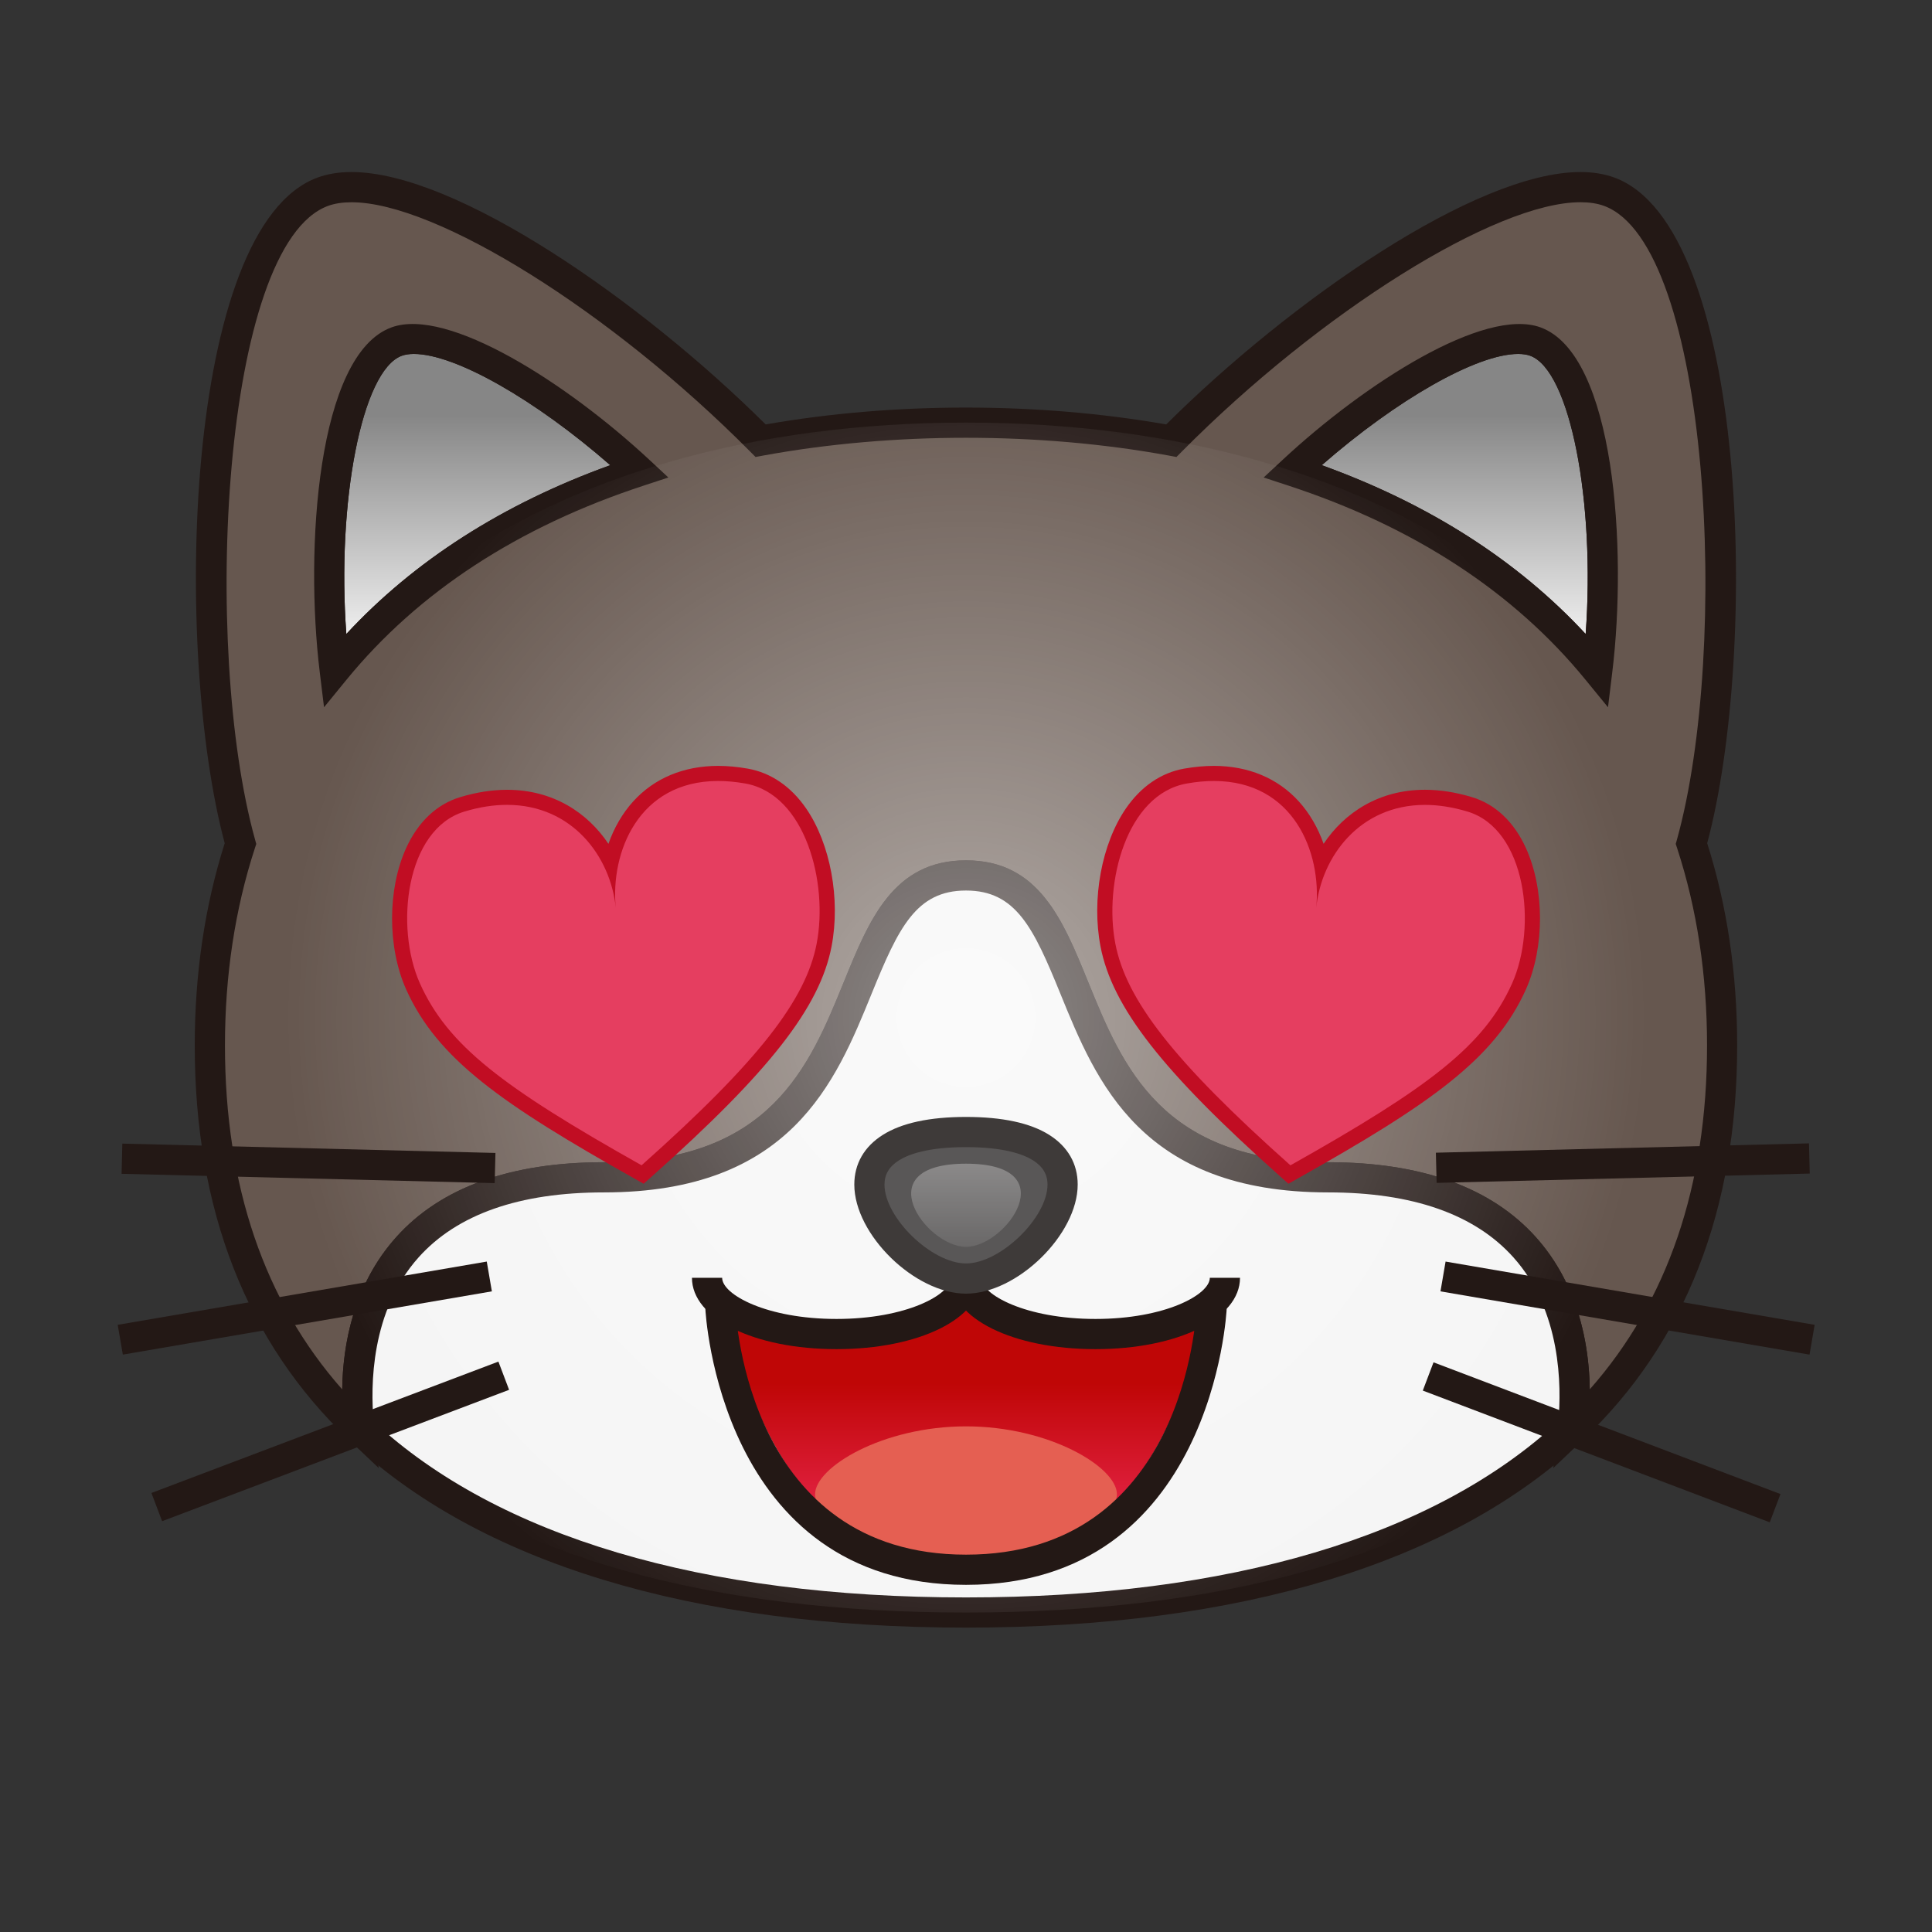 <?xml version="1.0" encoding="UTF-8"?>
<!-- Generated by phantom_svg. -->
<svg width="64px" height="64px" viewBox="0 0 64 64" preserveAspectRatio="none" xmlns="http://www.w3.org/2000/svg" xmlns:xlink="http://www.w3.org/1999/xlink" version="1.1">
  <rect x="0" y="0" width="64" height="64" fill="#333333" stroke="none"/>
  <g>
    <g>
      <g>
        <linearGradient id='SVGID_1_' gradientUnits='userSpaceOnUse' x1='16.045' y1='11.225' x2='16.045' y2='22.205'>
          <stop offset='0.23' style='stop-color:#868686'/>
          <stop offset='1' style='stop-color:#FFFFFF'/>
        </linearGradient>
        <path style='fill:url(#SVGID_1_);' d='M13.14,11.315c-2,0.728-2.564,6.696-2.052,10.89
				c2.494-3.054,5.981-5.252,10.092-6.598
				C18.36,12.98,14.712,10.742,13.14,11.315z'/>
        <path style='fill:#231815;' d='M10.734,23.429l-0.142-1.164
				C10.094,18.189,10.505,11.742,12.969,10.845c1.861-0.681,5.817,1.848,8.552,4.396
				l0.62,0.577l-0.805,0.264c-4.168,1.364-7.485,3.531-9.861,6.439L10.734,23.429
				z M13.711,11.725c-0.156,0-0.291,0.02-0.4,0.06
				c-1.329,0.484-2.159,4.86-1.838,9.217c2.255-2.433,5.188-4.309,8.743-5.592
				C17.738,13.243,15.083,11.725,13.711,11.725z'/>
      </g>
      <g>
        <linearGradient id='SVGID_2_' gradientUnits='userSpaceOnUse' x1='47.955' y1='11.225' x2='47.955' y2='22.205'>
          <stop offset='0.23' style='stop-color:#868686'/>
          <stop offset='1' style='stop-color:#FFFFFF'/>
        </linearGradient>
        <path style='fill:url(#SVGID_2_);' d='M50.86,11.315c-1.573-0.572-5.22,1.665-8.04,4.292
				c4.112,1.346,7.598,3.544,10.092,6.598
				C53.424,18.011,52.861,12.043,50.86,11.315z'/>
        <path style='fill:#231815;' d='M53.267,23.429l-0.742-0.908
				c-2.375-2.909-5.692-5.075-9.859-6.439l-0.806-0.264l0.62-0.577
				c2.736-2.549,6.693-5.074,8.552-4.396c2.465,0.897,2.875,7.345,2.377,11.42
				L53.267,23.429z M43.785,15.41c3.555,1.283,6.487,3.159,8.742,5.592
				c0.321-4.356-0.509-8.733-1.838-9.217c-0.109-0.04-0.244-0.06-0.4-0.06
				C48.918,11.725,46.263,13.243,43.785,15.41z'/>
      </g>
      <g>
        <path style='fill:#66574F;' d='M57.048,34.631c0-2.451-0.358-4.676-1.014-6.686
				c1.789-6.438,1.208-20.161-2.733-21.595c-2.831-1.03-9.718,3.434-14.497,8.249
				C36.639,14.203,34.359,14,32,14s-4.639,0.203-6.803,0.599
				C20.418,9.783,13.53,5.32,10.7,6.35C6.758,7.784,6.177,21.507,7.967,27.945
				c-0.656,2.01-1.014,4.235-1.014,6.686c0,5.601,1.839,9.745,4.946,12.695
				C11.667,45.239,11.671,39,20,39c10,0,7-10,12-10s2,10,12,10c8.329,0,8.333,6.239,8.102,8.326
				C55.208,44.376,57.048,40.232,57.048,34.631z M13.14,11.315
				c1.573-0.572,5.22,1.665,8.04,4.292c-4.112,1.346-7.598,3.544-10.092,6.598
				C10.576,18.011,11.139,12.043,13.14,11.315z M50.86,11.315
				c2,0.728,2.564,6.696,2.052,10.89c-2.494-3.054-5.981-5.252-10.092-6.598
				C45.64,12.98,49.288,10.742,50.86,11.315z'/>
        <path style='fill:#231815;' d='M51.454,48.631l0.15-1.359
				c0.118-1.064,0.211-3.741-1.471-5.62C48.855,40.224,46.792,39.5,44,39.5
				c-6.194,0-7.681-3.651-8.875-6.585C34.237,30.734,33.654,29.5,32,29.5
				s-2.237,1.234-3.125,3.415C27.681,35.849,26.194,39.5,20,39.5
				c-2.792,0-4.855,0.724-6.133,2.151c-1.682,1.878-1.59,4.556-1.472,5.62
				l0.15,1.359l-0.992-0.942c-3.385-3.215-5.102-7.607-5.102-13.058
				c0-2.372,0.334-4.625,0.993-6.697c-1.708-6.378-1.376-20.431,3.083-22.054
				c0.327-0.119,0.703-0.18,1.117-0.18c3.471,0,9.607,4.273,13.72,8.361
				c4.244-0.745,9.023-0.745,13.268,0c4.112-4.088,10.25-8.361,13.721-8.361
				c0.414,0,0.79,0.061,1.117,0.18c4.459,1.623,4.791,15.675,3.083,22.054
				c0.659,2.073,0.993,4.325,0.993,6.697c0,5.449-1.717,9.843-5.102,13.058
				L51.454,48.631z M11.646,6.7c-0.297,0-0.558,0.04-0.775,0.119
				C7.345,8.103,6.684,21.462,8.449,27.812l0.04,0.146l-0.047,0.144
				c-0.657,2.012-0.99,4.209-0.99,6.53c0,4.648,1.306,8.475,3.884,11.394
				c0.023-1.513,0.383-3.474,1.786-5.04C14.598,39.336,16.912,38.5,20,38.5
				c5.521,0,6.811-3.168,7.949-5.963C28.794,30.461,29.593,28.5,32,28.5
				s3.206,1.961,4.051,4.037C37.188,35.332,38.479,38.5,44,38.5
				c3.089,0,5.402,0.836,6.879,2.484c1.402,1.567,1.761,3.527,1.784,5.04
				c2.579-2.919,3.885-6.745,3.885-11.394c0-2.321-0.333-4.519-0.99-6.53
				l-0.047-0.144l0.041-0.146c1.764-6.349,1.104-19.709-2.422-20.992
				c-0.218-0.079-0.479-0.119-0.775-0.119c-2.809,0-8.605,3.625-13.197,8.251
				l-0.186,0.188l-0.259-0.048c-4.28-0.784-9.145-0.784-13.425,0l-0.26,0.048
				l-0.186-0.188C20.25,10.325,14.454,6.7,11.646,6.7z M10.734,23.429
				l-0.142-1.164C10.094,18.189,10.505,11.742,12.969,10.845
				c1.861-0.681,5.817,1.848,8.552,4.396l0.62,0.577l-0.805,0.264
				c-4.168,1.364-7.485,3.53-9.861,6.439L10.734,23.429z M13.711,11.725
				c-0.156,0-0.291,0.021-0.4,0.06c-1.329,0.484-2.159,4.86-1.838,9.217
				c2.255-2.433,5.188-4.309,8.743-5.592
				C17.738,13.244,15.083,11.725,13.711,11.725z M53.267,23.429l-0.742-0.908
				c-2.375-2.909-5.692-5.075-9.859-6.439l-0.806-0.264l0.62-0.577
				c2.736-2.549,6.693-5.074,8.552-4.396c2.465,0.897,2.875,7.345,2.377,11.42
				L53.267,23.429z M43.785,15.41c3.555,1.283,6.487,3.159,8.742,5.592
				c0.321-4.356-0.509-8.733-1.838-9.217c-0.109-0.04-0.244-0.06-0.4-0.06
				C48.918,11.725,46.263,13.243,43.785,15.41z'/>
      </g>
    </g>
    <g>
      <path style='fill:#F5F5F5;' d='M32,53.417c8.232,0,15.536-1.755,20.102-6.091
			C52.333,45.239,52.329,39,44,39c-10,0-7-10-12-10s-2,10-12,10c-8.329,0-8.333,6.239-8.102,8.326
			C16.464,51.662,23.768,53.417,32,53.417z'/>
      <path style='fill:#231815;' d='M32,53.917c-9.085,0-16.156-2.153-20.446-6.229L11.421,47.562
			l-0.02-0.182c-0.165-1.487-0.16-4.296,1.721-6.396
			C14.598,39.336,16.912,38.5,20,38.5c5.521,0,6.811-3.168,7.949-5.963
			C28.794,30.461,29.593,28.5,32,28.5s3.206,1.961,4.051,4.037
			C37.188,35.332,38.479,38.5,44,38.5c3.089,0,5.402,0.836,6.879,2.484
			c1.881,2.101,1.885,4.91,1.72,6.396L52.578,47.562l-0.132,0.126
			C48.155,51.764,41.086,53.917,32,53.917z M12.377,47.09
			C16.492,50.902,23.271,52.917,32,52.917s15.508-2.015,19.623-5.827
			c0.104-1.163,0.104-3.659-1.489-5.438C48.855,40.224,46.792,39.5,44,39.5
			c-6.194,0-7.681-3.651-8.875-6.585C34.237,30.734,33.654,29.5,32,29.5
			s-2.237,1.234-3.125,3.415C27.681,35.849,26.194,39.5,20,39.5
			c-2.792,0-4.855,0.724-6.133,2.151C12.273,43.431,12.272,45.927,12.377,47.09z'/>
    </g>
    <radialGradient id='SVGID_3_' cx='32' cy='33.708' r='22.537' gradientUnits='userSpaceOnUse'>
      <stop offset='0' style='stop-color:#FFFFFF;stop-opacity:0.5'/>
      <stop offset='1' style='stop-color:#FFFFFF;stop-opacity:0'/>
    </radialGradient>
    <path style='fill:url(#SVGID_3_);' d='M32,14C18.167,14,6.952,20.798,6.952,34.631
		c0,5.601,1.839,9.745,4.946,12.695C16.464,51.662,23.768,53.417,32,53.417
		s15.536-1.755,20.102-6.091c3.106-2.95,4.946-7.094,4.946-12.695
		C57.048,20.798,45.833,14,32,14z'/>
  </g>
  <g>
    <linearGradient id='SVGID_4_' gradientUnits='userSpaceOnUse' x1='32.002' y1='42.745' x2='32.002' y2='51.833'>
      <stop offset='0.339' style='stop-color:#BF0606'/>
      <stop offset='1' style='stop-color:#F22E5C'/>
    </linearGradient>
    <path style='fill:url(#SVGID_4_);' d='M32,51.833c-5.956,0-7.465-6.343-7.845-8.272
		c0.877,0.431,2.039,0.695,3.366,0.695c2.026,0,3.681-0.603,4.479-1.51
		c0.798,0.908,2.453,1.51,4.479,1.51c1.329,0,2.493-0.264,3.37-0.697
		C39.476,45.486,37.981,51.833,32,51.833z'/>
    <path style='fill:#E55F52;' d='M37,49.5c0,0.897-2.239,2.083-5,2.083S27,50.397,27,49.5s2.239-2.25,5-2.25
		S37,48.603,37,49.5z'/>
    <path style='fill:#231815;' d='M32,52.5c-8.183,0-8.631-9.064-8.635-9.156l0.999-0.039
		C24.378,43.639,24.784,51.5,32,51.5c7.232,0,7.623-7.86,7.636-8.195l1,0.039
		C40.632,43.436,40.182,52.5,32,52.5z'/>
    <path style='fill:#231815;' d='M36.289,44.692c-2.73,0-4.789-1.016-4.789-2.363h1
		c0,0.556,1.476,1.363,3.789,1.363c2.312,0,3.788-0.808,3.788-1.363h1
		C41.077,43.677,39.019,44.692,36.289,44.692z'/>
    <path style='fill:#231815;' d='M27.711,44.692c-2.73,0-4.789-1.016-4.789-2.363h1
		c0,0.556,1.476,1.363,3.789,1.363S31.5,42.885,31.5,42.329h1
		C32.5,43.677,30.441,44.692,27.711,44.692z'/>
    <g>
      <path style='fill:#595757;' d='M32,37.5c-5.848,0-2.339,4.854,0,4.854S37.848,37.5,32,37.5z'/>
      <path style='fill:#3E3A39;' d='M32,42.854c-1.694,0-3.7-1.958-3.7-3.613
			c0-0.688,0.328-1.259,0.947-1.648C29.872,37.199,30.798,37,32,37
			c1.201,0,2.128,0.199,2.753,0.592c0.62,0.39,0.947,0.959,0.947,1.648
			C35.7,40.895,33.694,42.854,32,42.854z M32,38c-1.259,0-1.903,0.238-2.221,0.438
			c-0.322,0.203-0.479,0.465-0.479,0.802c0,1.1,1.564,2.613,2.7,2.613
			s2.7-1.514,2.7-2.613c0-0.337-0.157-0.599-0.479-0.802
			C33.902,38.238,33.259,38,32,38z'/>
    </g>
    <linearGradient id='SVGID_5_' gradientUnits='userSpaceOnUse' x1='32' y1='38.549' x2='32' y2='41.304'>
      <stop offset='0' style='stop-color:#FFFFFF;stop-opacity:0.3'/>
      <stop offset='1' style='stop-color:#FFFFFF;stop-opacity:0.1'/>
    </linearGradient>
    <path style='fill:url(#SVGID_5_);' d='M32,38.549c-3.319,0-1.328,2.755,0,2.755
		C33.328,41.304,35.319,38.549,32,38.549z'/>
    <g>
      <path style='fill:#E53E60;' d='M42.58,38.789c-3.857-3.434-5.506-5.533-5.88-7.488
			c-0.289-1.502,0.034-3.262,0.803-4.379c0.461-0.671,1.072-1.091,1.766-1.214
			c0.325-0.058,0.642-0.087,0.941-0.087c1.071,0,1.981,0.379,2.631,1.096
			c0.454,0.501,0.771,1.156,0.927,1.875c0.593-1.218,1.774-2.179,3.436-2.179
			c0.475,0,0.975,0.079,1.486,0.234c0.7,0.212,1.264,0.747,1.628,1.546
			c0.587,1.284,0.588,3.167,0.003,4.479c-0.91,2.031-2.581,3.41-7.451,6.149
			l-0.156,0.088L42.58,38.789z'/>
      <path style='fill:#C10D23;' d='M40.21,25.871c2.642,0,3.574,2.368,3.392,4.204
			c0.167-1.69,1.436-3.412,3.602-3.412c0.435,0,0.907,0.07,1.414,0.223
			c1.944,0.59,2.306,3.82,1.475,5.684c-0.924,2.062-2.728,3.436-7.346,6.033
			c-3.89-3.463-5.445-5.494-5.801-7.348c-0.385-2.003,0.367-4.945,2.367-5.3
			C39.631,25.898,39.93,25.871,40.21,25.871 M40.21,25.371
			c-0.314,0-0.645,0.031-0.984,0.091c-0.761,0.135-1.428,0.591-1.928,1.318
			c-0.804,1.169-1.143,3.005-0.843,4.569c0.386,2.015,2.057,4.153,5.959,7.627
			l0.267,0.237l0.311-0.175c4.391-2.47,6.524-3.961,7.557-6.265
			c0.622-1.394,0.62-3.32-0.003-4.685c-0.395-0.866-1.012-1.448-1.783-1.681
			c-0.535-0.162-1.06-0.245-1.559-0.245c-1.522-0-2.666,0.756-3.358,1.79
			c-0.187-0.53-0.464-1.01-0.82-1.403C42.328,25.779,41.354,25.371,40.21,25.371
			L40.21,25.371z'/>
    </g>
    <g>
      <path style='fill:#E53E60;' d='M21.131,38.82c-4.87-2.739-6.542-4.118-7.451-6.149
			c-0.585-1.312-0.584-3.195,0.002-4.479c0.365-0.799,0.928-1.333,1.628-1.546
			c0.512-0.155,1.012-0.234,1.487-0.234c1.661,0,2.843,0.961,3.436,2.179
			c0.154-0.719,0.472-1.373,0.926-1.875C21.809,26,22.719,25.621,23.791,25.621
			c0.299,0,0.616,0.029,0.94,0.087c0.694,0.123,1.305,0.543,1.766,1.214
			c0.769,1.118,1.092,2.877,0.803,4.38c-0.375,1.954-2.023,4.054-5.88,7.487
			l-0.133,0.119L21.131,38.82z'/>
      <path style='fill:#C10D23;' d='M23.79,25.871c0.28-0,0.578,0.027,0.897,0.083
			c2,0.355,2.752,3.297,2.367,5.3c-0.355,1.854-1.911,3.885-5.801,7.348
			c-4.618-2.598-6.422-3.972-7.346-6.033c-0.831-1.863-0.47-5.094,1.475-5.684
			c0.506-0.154,0.978-0.223,1.414-0.223c2.166,0,3.434,1.722,3.602,3.412
			C20.217,28.239,21.149,25.871,23.79,25.871 M23.791,25.371h-0
			c-1.145,0-2.119,0.408-2.817,1.179c-0.356,0.393-0.633,0.873-0.819,1.403
			c-0.692-1.034-1.836-1.79-3.357-1.79c-0.499,0-1.023,0.082-1.559,0.245
			c-0.771,0.234-1.387,0.815-1.783,1.681c-0.623,1.365-0.625,3.291-0.003,4.684
			c1.033,2.305,3.166,3.795,7.557,6.265l0.311,0.175l0.267-0.237
			c3.902-3.474,5.573-5.613,5.959-7.627c0.3-1.563-0.038-3.399-0.843-4.568
			c-0.5-0.727-1.167-1.183-1.928-1.318C24.435,25.402,24.104,25.371,23.791,25.371
			L23.791,25.371z'/>
    </g>
  </g>
  <g>
    <g>
      <g>
        <rect x='4.029' y='38.028' transform='matrix(1 0.025 -0.025 1 0.974 -0.245)' style='fill:#231815;' width='12.36' height='1'/>
        <rect x='9.61' y='37.121' transform='matrix(0.169 0.986 -0.986 0.169 51.102 26.042)' style='fill:#231815;' width='1.001' height='12.399'/>
        <rect x='10.438' y='41.619' transform='matrix(0.354 0.935 -0.935 0.354 51.729 20.612)' style='fill:#231815;' width='1' height='12.293'/>
      </g>
    </g>
    <g>
      <g>
        <rect x='53.29' y='32.348' transform='matrix(0.025 1 -1 0.025 90.941 -16.223)' style='fill:#231815;' width='1' height='12.36'/>
        <rect x='47.69' y='42.82' transform='matrix(0.986 0.169 -0.169 0.986 8.101 -8.489)' style='fill:#231815;' width='12.399' height='1.001'/>
        <rect x='46.916' y='47.265' transform='matrix(0.935 0.355 -0.355 0.935 20.4 -15.719)' style='fill:#231815;' width='12.292' height='1.001'/>
      </g>
    </g>
  </g>
  <g>
  </g>
  <g>
  </g>
  <g>
  </g>
  <g>
  </g>
  <g>
  </g>
  <g>
  </g>
</svg>